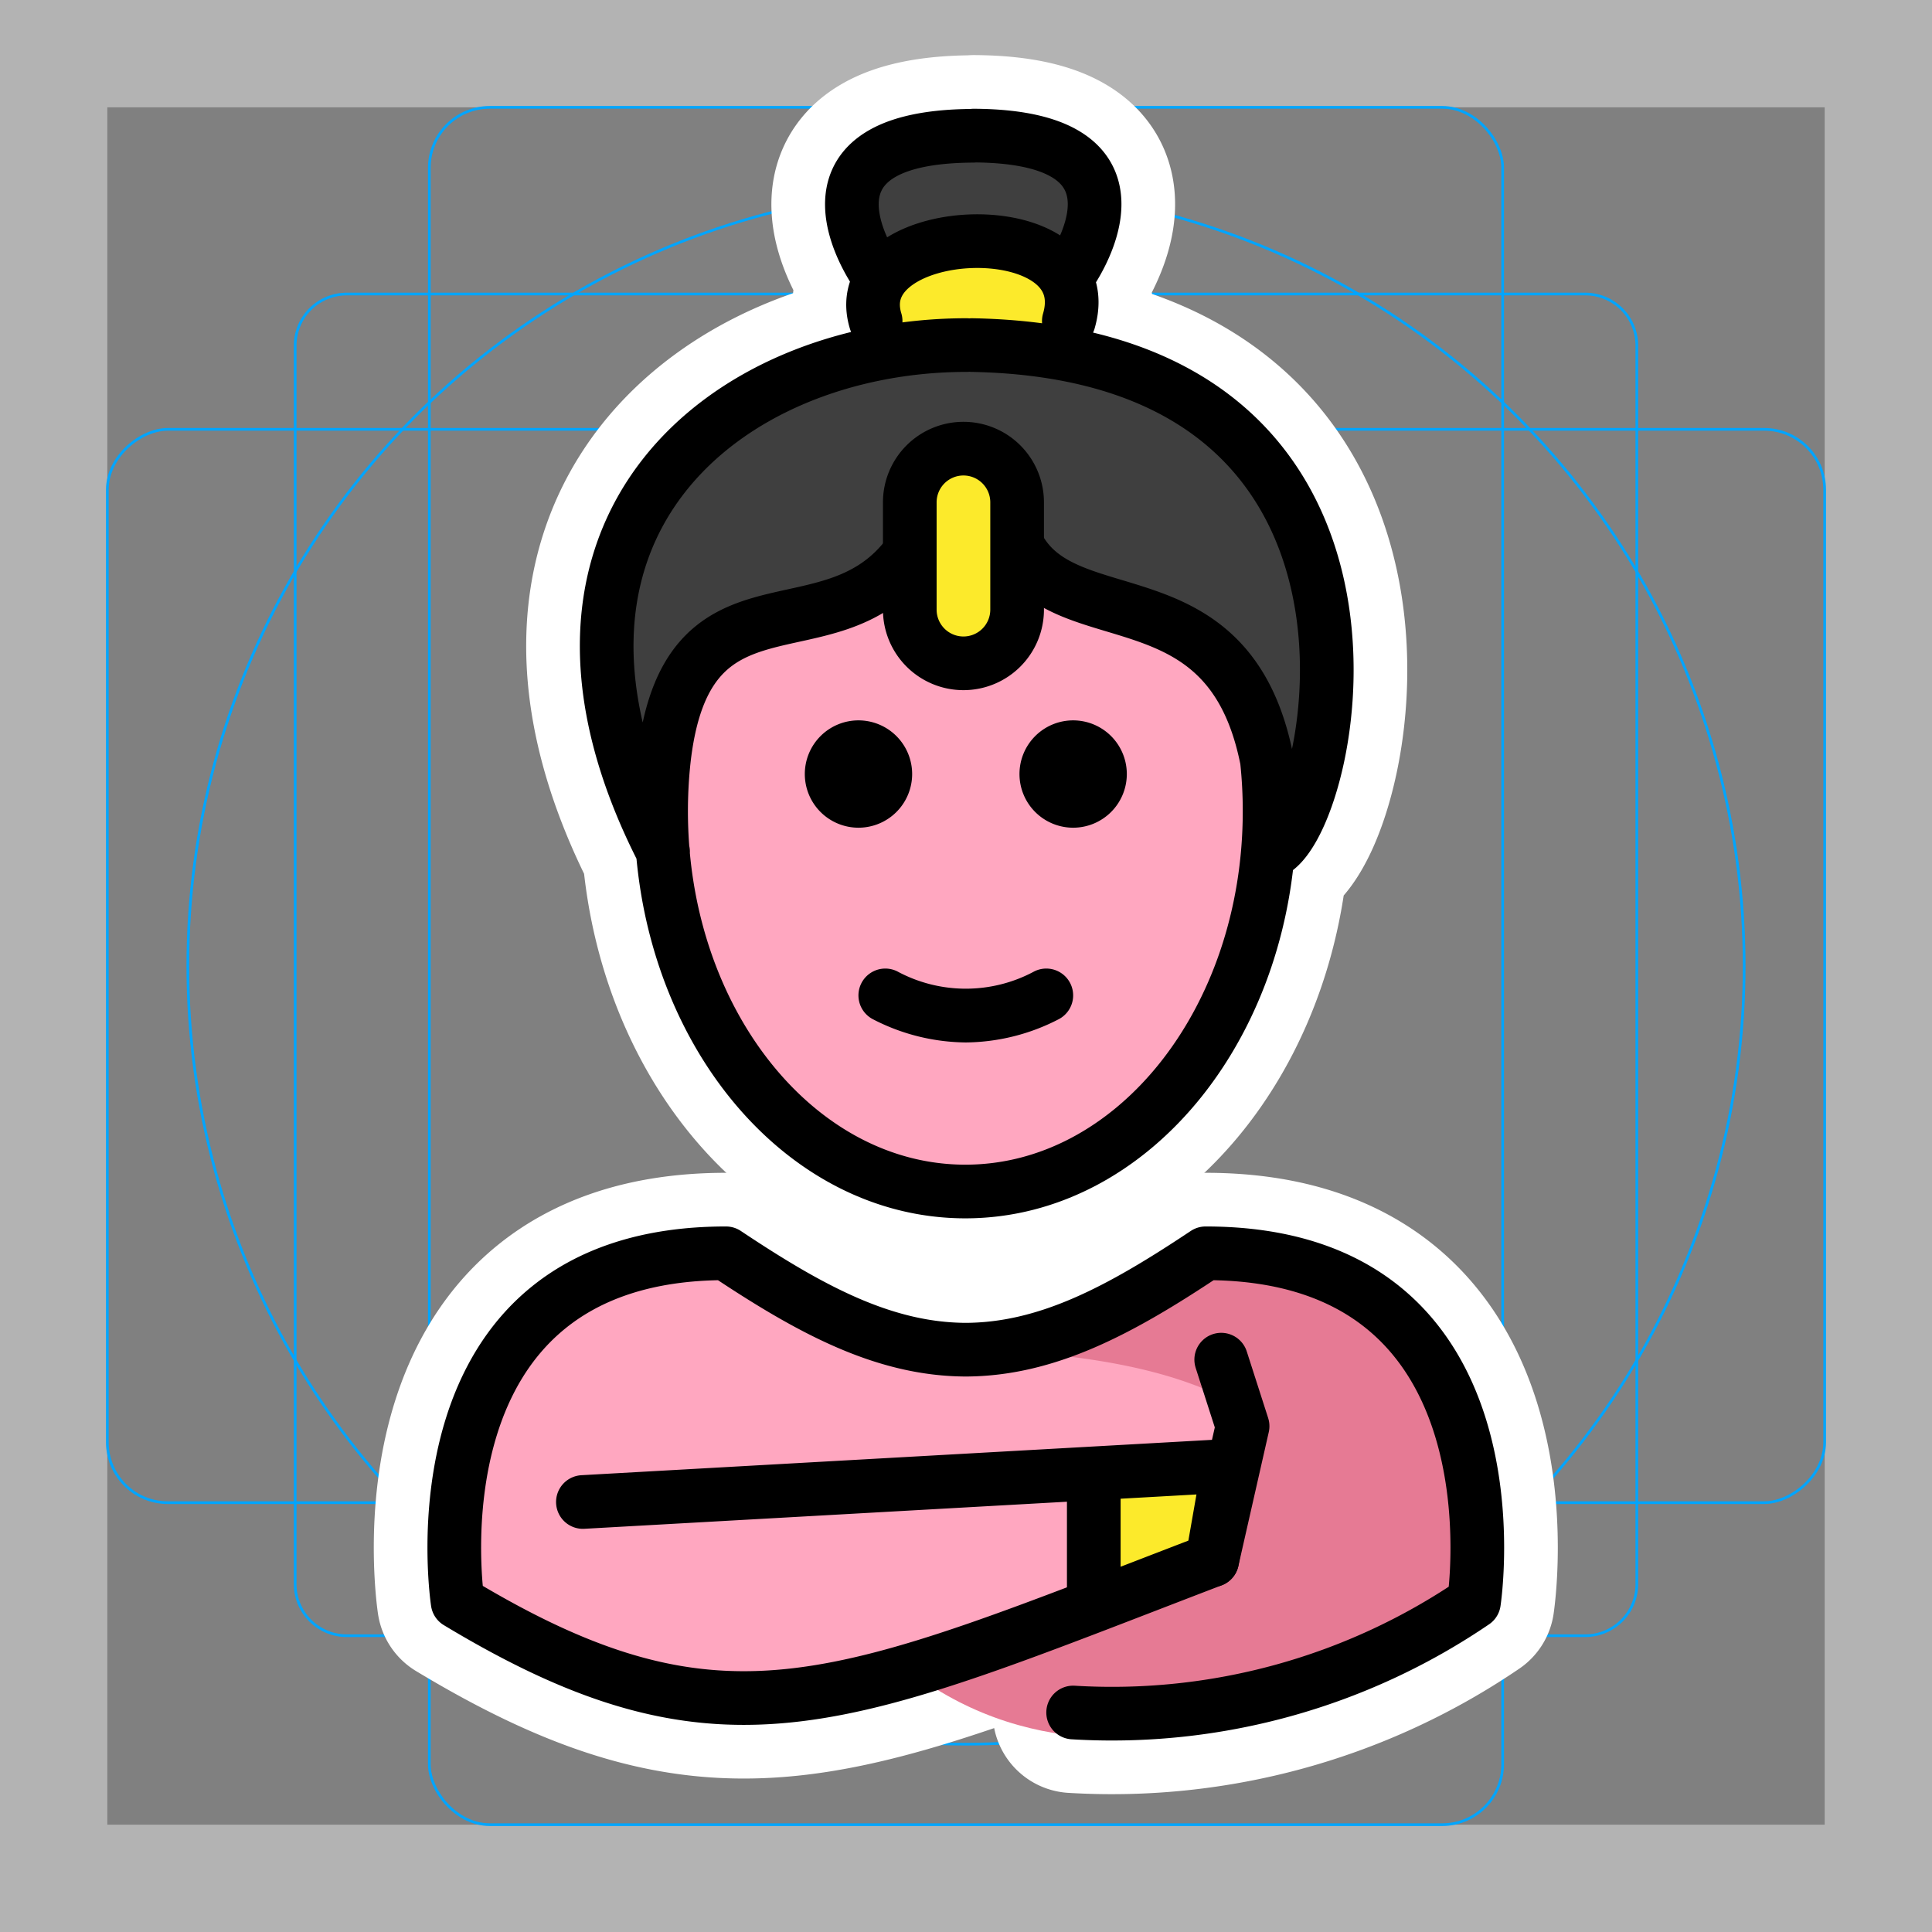 <svg viewBox="0 0 72 72" xmlns="http://www.w3.org/2000/svg"><rect x="0" y="0" width="72" height="72" fill="#808080" stroke="none"/><path fill="#b3b3b3" d="M68 4v64H4V4h64m4-4H0v72h72V0z"/><path fill="none" stroke="#00a5ff" stroke-miterlimit="10" stroke-width=".1" d="M12.923 10.958h46.154A1.923 1.923 0 0161 12.881v46.154a1.923 1.923 0 01-1.923 1.923H12.923A1.923 1.923 0 0111 59.035V12.881a1.923 1.923 0 011.923-1.923z"/><rect x="16" y="4" rx="2.254" width="40" height="64" fill="none" stroke="#00a5ff" stroke-miterlimit="10" stroke-width=".1"/><rect x="16" y="4" rx="2.254" width="40" height="64" transform="rotate(90 36 36)" fill="none" stroke="#00a5ff" stroke-miterlimit="10" stroke-width=".1"/><circle cx="36" cy="36" r="29" fill="none" stroke="#00a5ff" stroke-miterlimit="10" stroke-width=".1"/><g stroke-linecap="round" stroke-miterlimit="10" stroke-width="6" stroke="#fff" fill="none" stroke-linejoin="round"><path d="M39.993 63.82a23.967 23.967 0 0014.937-4.113s2-13-10-13c-3.192 2.128-5.926 3.598-9 3.592h.125c-3.074.006-5.808-1.464-9-3.592-12 0-10 13-10 13 9.978 6.02 14.368 3.708 28.119-1.562l.617-3.52-24.068 1.35"/><path d="M45.511 50.67l.797 2.48-1.134 4.995m-3.181-29.299a2 2 0 11-2-2 2 2 0 012 2m-8 0a2 2 0 11-2-2 2 2 0 012 2m2 10.003a7.653 7.653 0 01-3.448-.858 1 1 0 01.895-1.79 5.377 5.377 0 005.105 0 1 1 0 01.895 1.79 7.653 7.653 0 01-3.447.858zm4.769 16.175v4.749"/><path d="M33.83 20.696c-2.969 3.918-8.29.2-9.098 7.693a17.83 17.83 0 00-.095 1.842c0 7.827 5.077 14.173 11.339 14.173s11.338-6.346 11.338-14.174a17.826 17.826 0 00-.1-1.9c-1.402-7.133-7.51-4.548-9.29-7.99m1.91-10.103s3.738-5.147-3.548-5.184l-.032.007c-7.286.038-3.548 5.184-3.548 5.184m-.074 1.721c-1.145-3.766 8.418-4.172 7.2 0M24.71 31.742C18.538 19.706 27.072 12.86 36.02 12.86m11.455 18.843c2.365-1.42 5.775-18.526-11.25-18.843"/><path d="M35.905 24.72h0a2 2 0 01-2-2v-4a2 2 0 012-2h0a2 2 0 012 2v4a2 2 0 01-2 2z"/></g><path fill="#ffa7c0" d="M45.511 50.67l.797 2.48-1.134 4.995-5.181 5.675a23.967 23.967 0 0014.937-4.113s2-13-10-13c-3.192 2.128-5.926 3.598-9 3.592h.125c-3.074.006-5.808-1.464-9-3.592-12 0-10 13-10 13 9.978 6.02 14.368 3.708 28.119-1.562l.617-3.52-24.068 1.35 5.31-.908"/><path fill="#ffa7c0" d="M54.915 59.707s2-13-10-13c-3.192 2.128-5.926 3.598-9 3.592h.125c-3.073.006-5.808-1.464-9-3.592-12 0-10 13-10 13"/><path fill="#e67a94" d="M45.197 46.707a18.013 18.013 0 01-8.937 3.589c13.063.411 13.063 5.411 13.825 9.411h5.112s2-13-10-13z"/><path fill="#e67a94" d="M55.197 59.707s-11.756 9.026-20.736 2.963l10.713-4.525 1.134-4.995s8.977-2.464 8.89 6.557z"/><ellipse cx="35.993" cy="30.207" rx="11.339" ry="14.173" fill="#ffa7c0"/><path fill="#fcea2b" d="M45.174 58.145l-4.412 1.832v-5.246h5.029l-.617 3.414zm-8.877-45.379c-1.657 0-3.001-.475-3.001-1.06V9.583c0-.586 1.344-1.061 3.001-1.061 1.658 0 3.002.475 3.002 1.06v2.122c0 .586-1.344 1.06-3.002 1.06z"/><path fill="#3f3f3f" d="M38.2 20.021c.76 2.299 9.114 1.919 10.148 10.387 0 0 5.58-18.162-12.286-17.271s-12.285 15.55-12.285 15.55c1.765-8.288 9.852-5.342 10.09-8.31 0 0 1.602-8.605 4.332-.355z"/><ellipse cx="36.327" cy="7.691" rx="4.253" ry="2.213" fill="#3f3f3f"/><path fill="#fcea2b" d="M35.874 24.873a2 2 0 01-2-2v-4a2 2 0 012-2 2 2 0 012 2v4a2 2 0 01-2 2z"/><g><path fill="none" stroke="#000" stroke-linecap="round" stroke-linejoin="round" stroke-width="2" d="M39.993 63.82a23.967 23.967 0 0014.937-4.113s2-13-10-13c-3.192 2.128-5.926 3.598-9 3.592h.125c-3.074.006-5.808-1.464-9-3.592-12 0-10 13-10 13 9.978 6.02 14.368 3.708 28.119-1.562l.617-3.52-24.068 1.35"/><path fill="none" stroke="#000" stroke-linecap="round" stroke-linejoin="round" stroke-width="2" d="M45.511 50.67l.797 2.48-1.134 4.995"/><path d="M41.993 28.846a2 2 0 11-2-2 2 2 0 012 2m-8 0a2 2 0 11-2-2 2 2 0 012 2m2 10.003a7.653 7.653 0 01-3.448-.858 1 1 0 01.895-1.79 5.377 5.377 0 005.105 0 1 1 0 01.895 1.79 7.653 7.653 0 01-3.447.858z"/><path fill="none" stroke="#000" stroke-linecap="round" stroke-linejoin="round" stroke-width="2" d="M40.762 55.024v4.749M33.83 20.696c-2.969 3.918-8.29.2-9.098 7.693a17.83 17.83 0 00-.095 1.842c0 7.827 5.077 14.173 11.339 14.173s11.338-6.346 11.338-14.174a17.826 17.826 0 00-.1-1.9c-1.402-7.133-7.51-4.548-9.29-7.99m1.91-10.103s3.738-5.147-3.548-5.184l-.032.007c-7.286.038-3.548 5.184-3.548 5.184m-.074 1.721c-1.145-3.766 8.418-4.172 7.2 0M24.71 31.742C18.538 19.706 27.072 12.86 36.02 12.86m11.455 18.843c2.365-1.42 5.775-18.526-11.25-18.843"/><path fill="none" stroke="#000" stroke-linecap="round" stroke-linejoin="round" stroke-width="2" d="M35.905 24.72h0a2 2 0 01-2-2v-4a2 2 0 012-2h0a2 2 0 012 2v4a2 2 0 01-2 2z"/></g></svg>